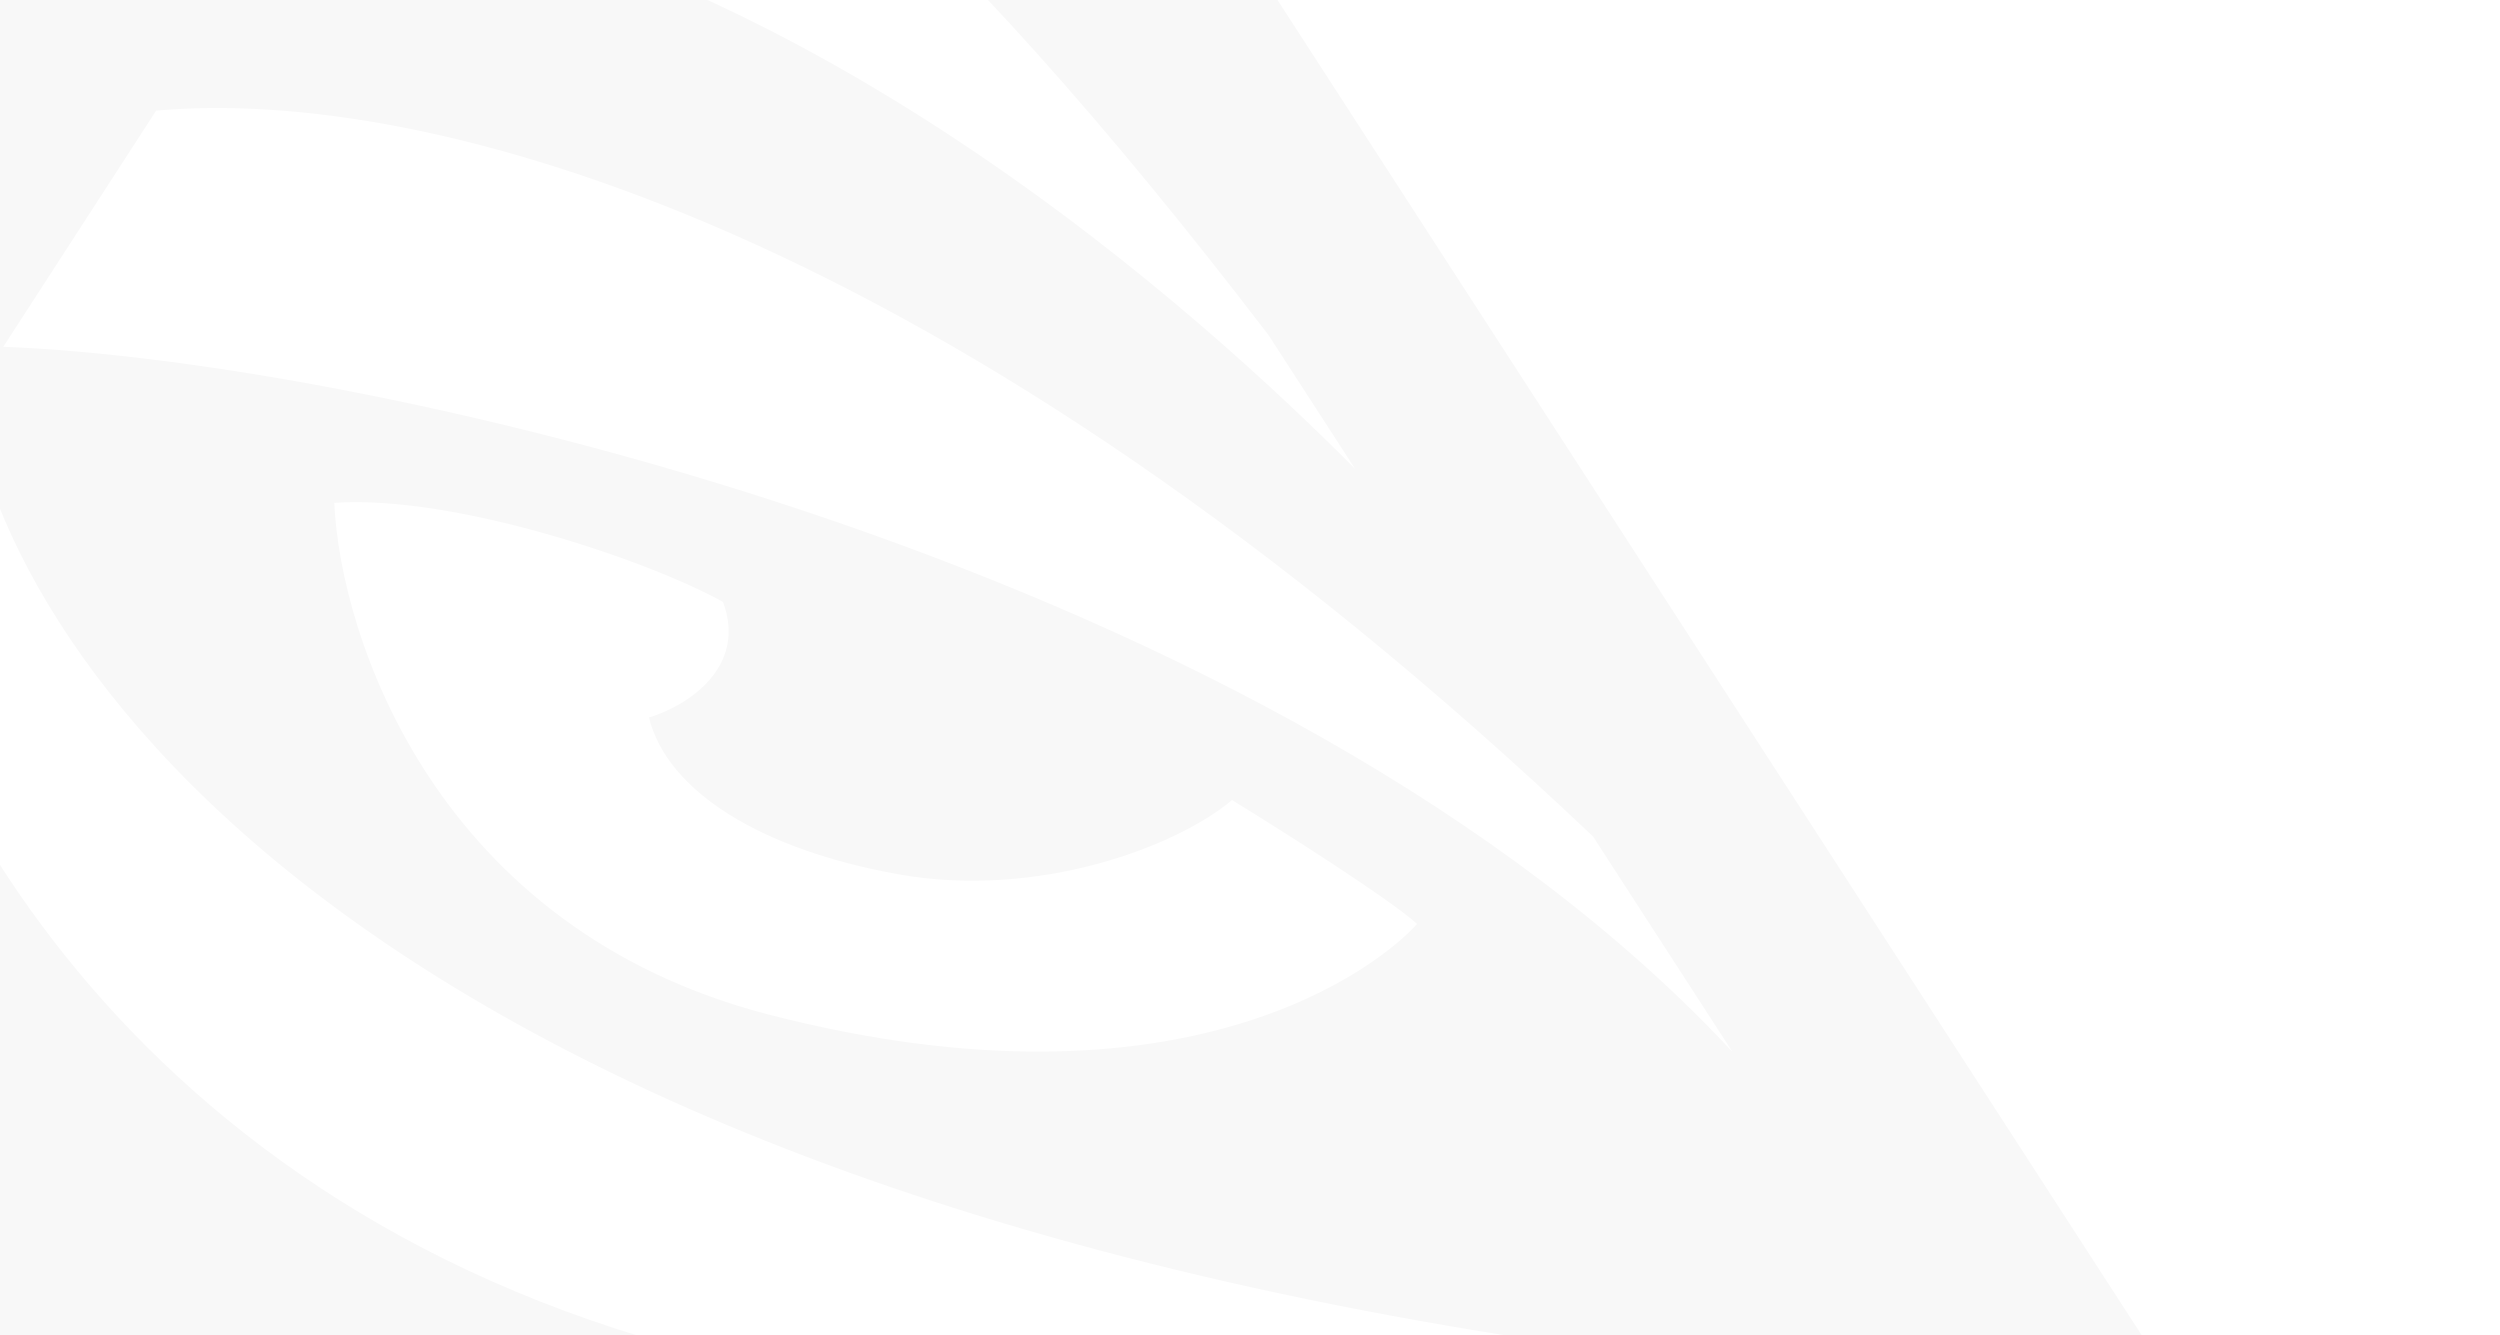 <svg width="3331" height="1779" viewBox="0 0 3331 1779" fill="none" xmlns="http://www.w3.org/2000/svg">
<g clip-path="url(#clip0_818_4)">
<path fill-rule="evenodd" clip-rule="evenodd" d="M3040 2067L840.003 -1332L-1360 2067H3040ZM2582.95 1825.82L2593.11 1841.5H2589.03C2587.05 1836.25 2585.02 1831.04 2582.95 1825.82ZM2308.41 1401.63L2122.64 1114.61C1263.79 299.626 569.78 114.882 208.047 147.409L4.395 462.055C496.917 480.834 1704.87 752.638 2308.41 1401.63ZM-41.733 533.329C20.057 915.238 567.829 1674.89 2523.23 1841.5H1117.8C1107.7 1839.7 1097.32 1837.87 1086.63 1836C222.333 1685.16 -106.678 1070.14 -175.161 739.485L-41.733 533.329ZM-406.869 1097.47C-395.528 1503.64 -80.249 1739.49 99.996 1841.5H-509.316C-592.181 1745.74 -612.606 1559.21 -609.871 1411.09L-406.869 1097.47ZM1805.6 624.792C1620.93 438.91 1054 -91.658 402.157 -152.485L619.081 -487.644C905.407 -430.967 1260.14 -116.184 1690.3 446.659L1805.6 624.792ZM1024.97 1352.01C581.024 1237.6 453.6 849.675 445.377 669.996C605.694 659.001 864.654 746.996 963.315 802.006C996.208 890.002 913.994 941.341 864.654 956.007C889.324 1055 1014.82 1132.39 1197.62 1165C1382.59 1198 1567.58 1128.33 1641.57 1065.99C1707.34 1106.34 1848.74 1195.79 1888.19 1231.01C1838.87 1286 1579.89 1494.99 1024.97 1352.01Z" fill="#030303" fill-opacity="0.03"/>
</g>
<defs>
<clipPath id="clip0_818_4">
<rect width="3331" height="1779" fill="white"/>
</clipPath>
</defs>
</svg>
